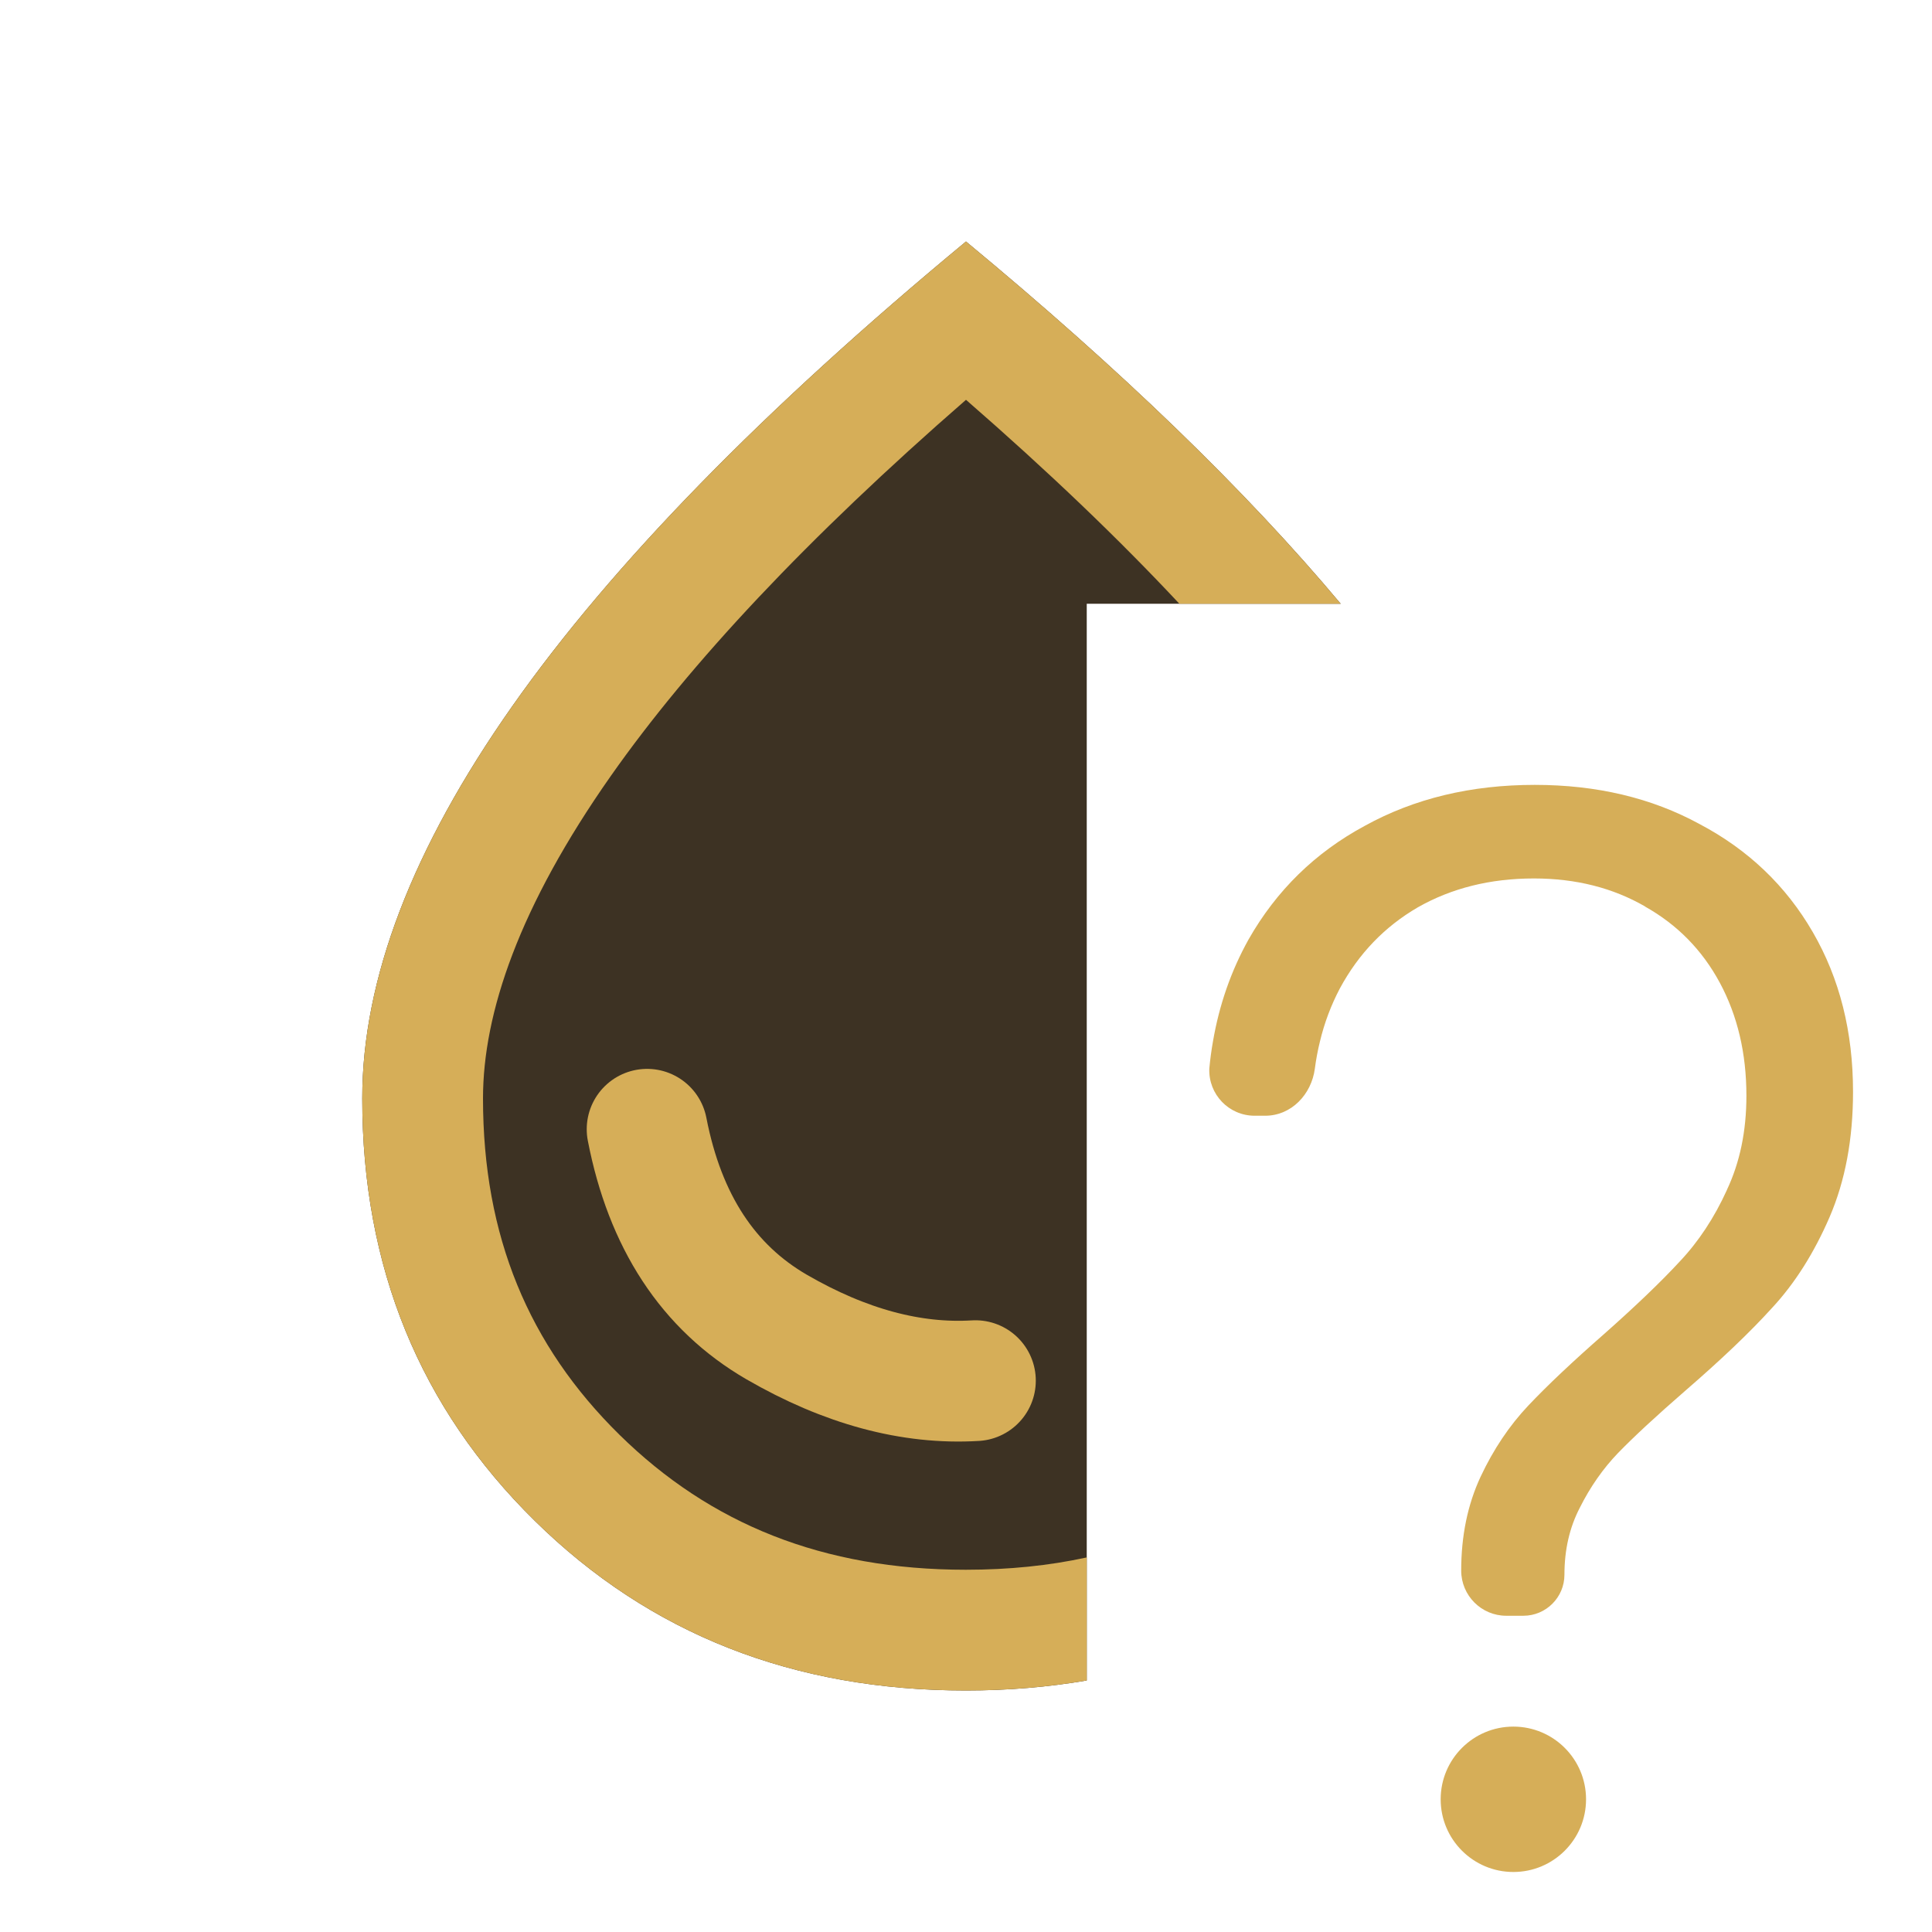 <svg width="16" height="16" viewBox="0 0 16 16" fill="none" xmlns="http://www.w3.org/2000/svg">
<path fill-rule="evenodd" clip-rule="evenodd" d="M7.999 14C6.571 14 5.381 13.532 4.429 12.595C3.476 11.658 3 10.492 3 9.097C3 8.109 3.414 7.027 4.242 5.849C5.069 4.672 6.322 3.389 8 2C9.283 3.062 10.317 4.062 11.103 5L9 5L9 13.917C8.68 13.972 8.347 14 7.999 14Z" fill="#3D3223"/>
<path d="M8.078 11.434C7.548 11.466 6.999 11.318 6.432 10.99C5.865 10.661 5.507 10.115 5.359 9.352" stroke="#D6AE58" stroke-linecap="round" stroke-linejoin="round"/>
<path fill-rule="evenodd" clip-rule="evenodd" d="M5.06 6.424L5.06 6.424C5.715 5.492 6.687 4.454 8 3.311C8.679 3.902 9.267 4.465 9.767 5L11.103 5C10.317 4.062 9.283 3.062 8 2C6.322 3.389 5.069 4.672 4.242 5.849C3.414 7.027 3 8.109 3 9.097C3 10.492 3.476 11.658 4.429 12.595C5.381 13.532 6.571 14 7.999 14C8.347 14 8.68 13.972 9 13.917V12.898C8.688 12.966 8.355 13 7.999 13C6.814 13 5.882 12.621 5.13 11.882L4.432 12.592L5.13 11.882C4.378 11.142 4 10.237 4 9.097C4 8.39 4.299 7.507 5.06 6.424Z" fill="#D6AE58"/>
<circle cx="12.533" cy="14.901" r="0.602" fill="#D6AE58"/>
<path d="M12.658 11.639C12.818 11.47 13.026 11.274 13.283 11.049C13.546 10.816 13.755 10.616 13.91 10.448L13.911 10.447C14.066 10.283 14.197 10.085 14.302 9.854L14.302 9.853C14.409 9.626 14.463 9.367 14.463 9.075C14.463 8.722 14.389 8.411 14.243 8.139C14.097 7.868 13.891 7.658 13.624 7.508L13.624 7.507C13.357 7.353 13.051 7.275 12.703 7.275C12.342 7.275 12.022 7.355 11.742 7.514C11.467 7.674 11.252 7.897 11.096 8.186C11.024 8.323 10.968 8.47 10.931 8.626C10.913 8.699 10.899 8.773 10.889 8.85C10.861 9.064 10.694 9.24 10.478 9.24H10.39C10.177 9.24 10.007 9.063 10.015 8.85C10.022 8.774 10.032 8.699 10.045 8.626C10.097 8.322 10.195 8.041 10.339 7.782C10.57 7.375 10.892 7.06 11.303 6.839C11.714 6.612 12.184 6.5 12.71 6.5C13.223 6.5 13.679 6.608 14.076 6.825C14.478 7.037 14.791 7.336 15.013 7.72C15.236 8.105 15.346 8.546 15.346 9.042C15.346 9.431 15.282 9.777 15.152 10.079C15.023 10.377 14.864 10.629 14.674 10.833C14.492 11.034 14.252 11.262 13.955 11.519C13.718 11.725 13.533 11.896 13.4 12.033C13.276 12.162 13.17 12.313 13.083 12.487L13.083 12.487C12.998 12.651 12.956 12.835 12.956 13.041C12.956 13.229 12.803 13.381 12.616 13.381H12.474C12.268 13.381 12.101 13.213 12.101 13.007C12.101 12.72 12.154 12.46 12.262 12.229C12.368 12.003 12.5 11.806 12.658 11.639Z" fill="#D6AE58"/>
</svg>
